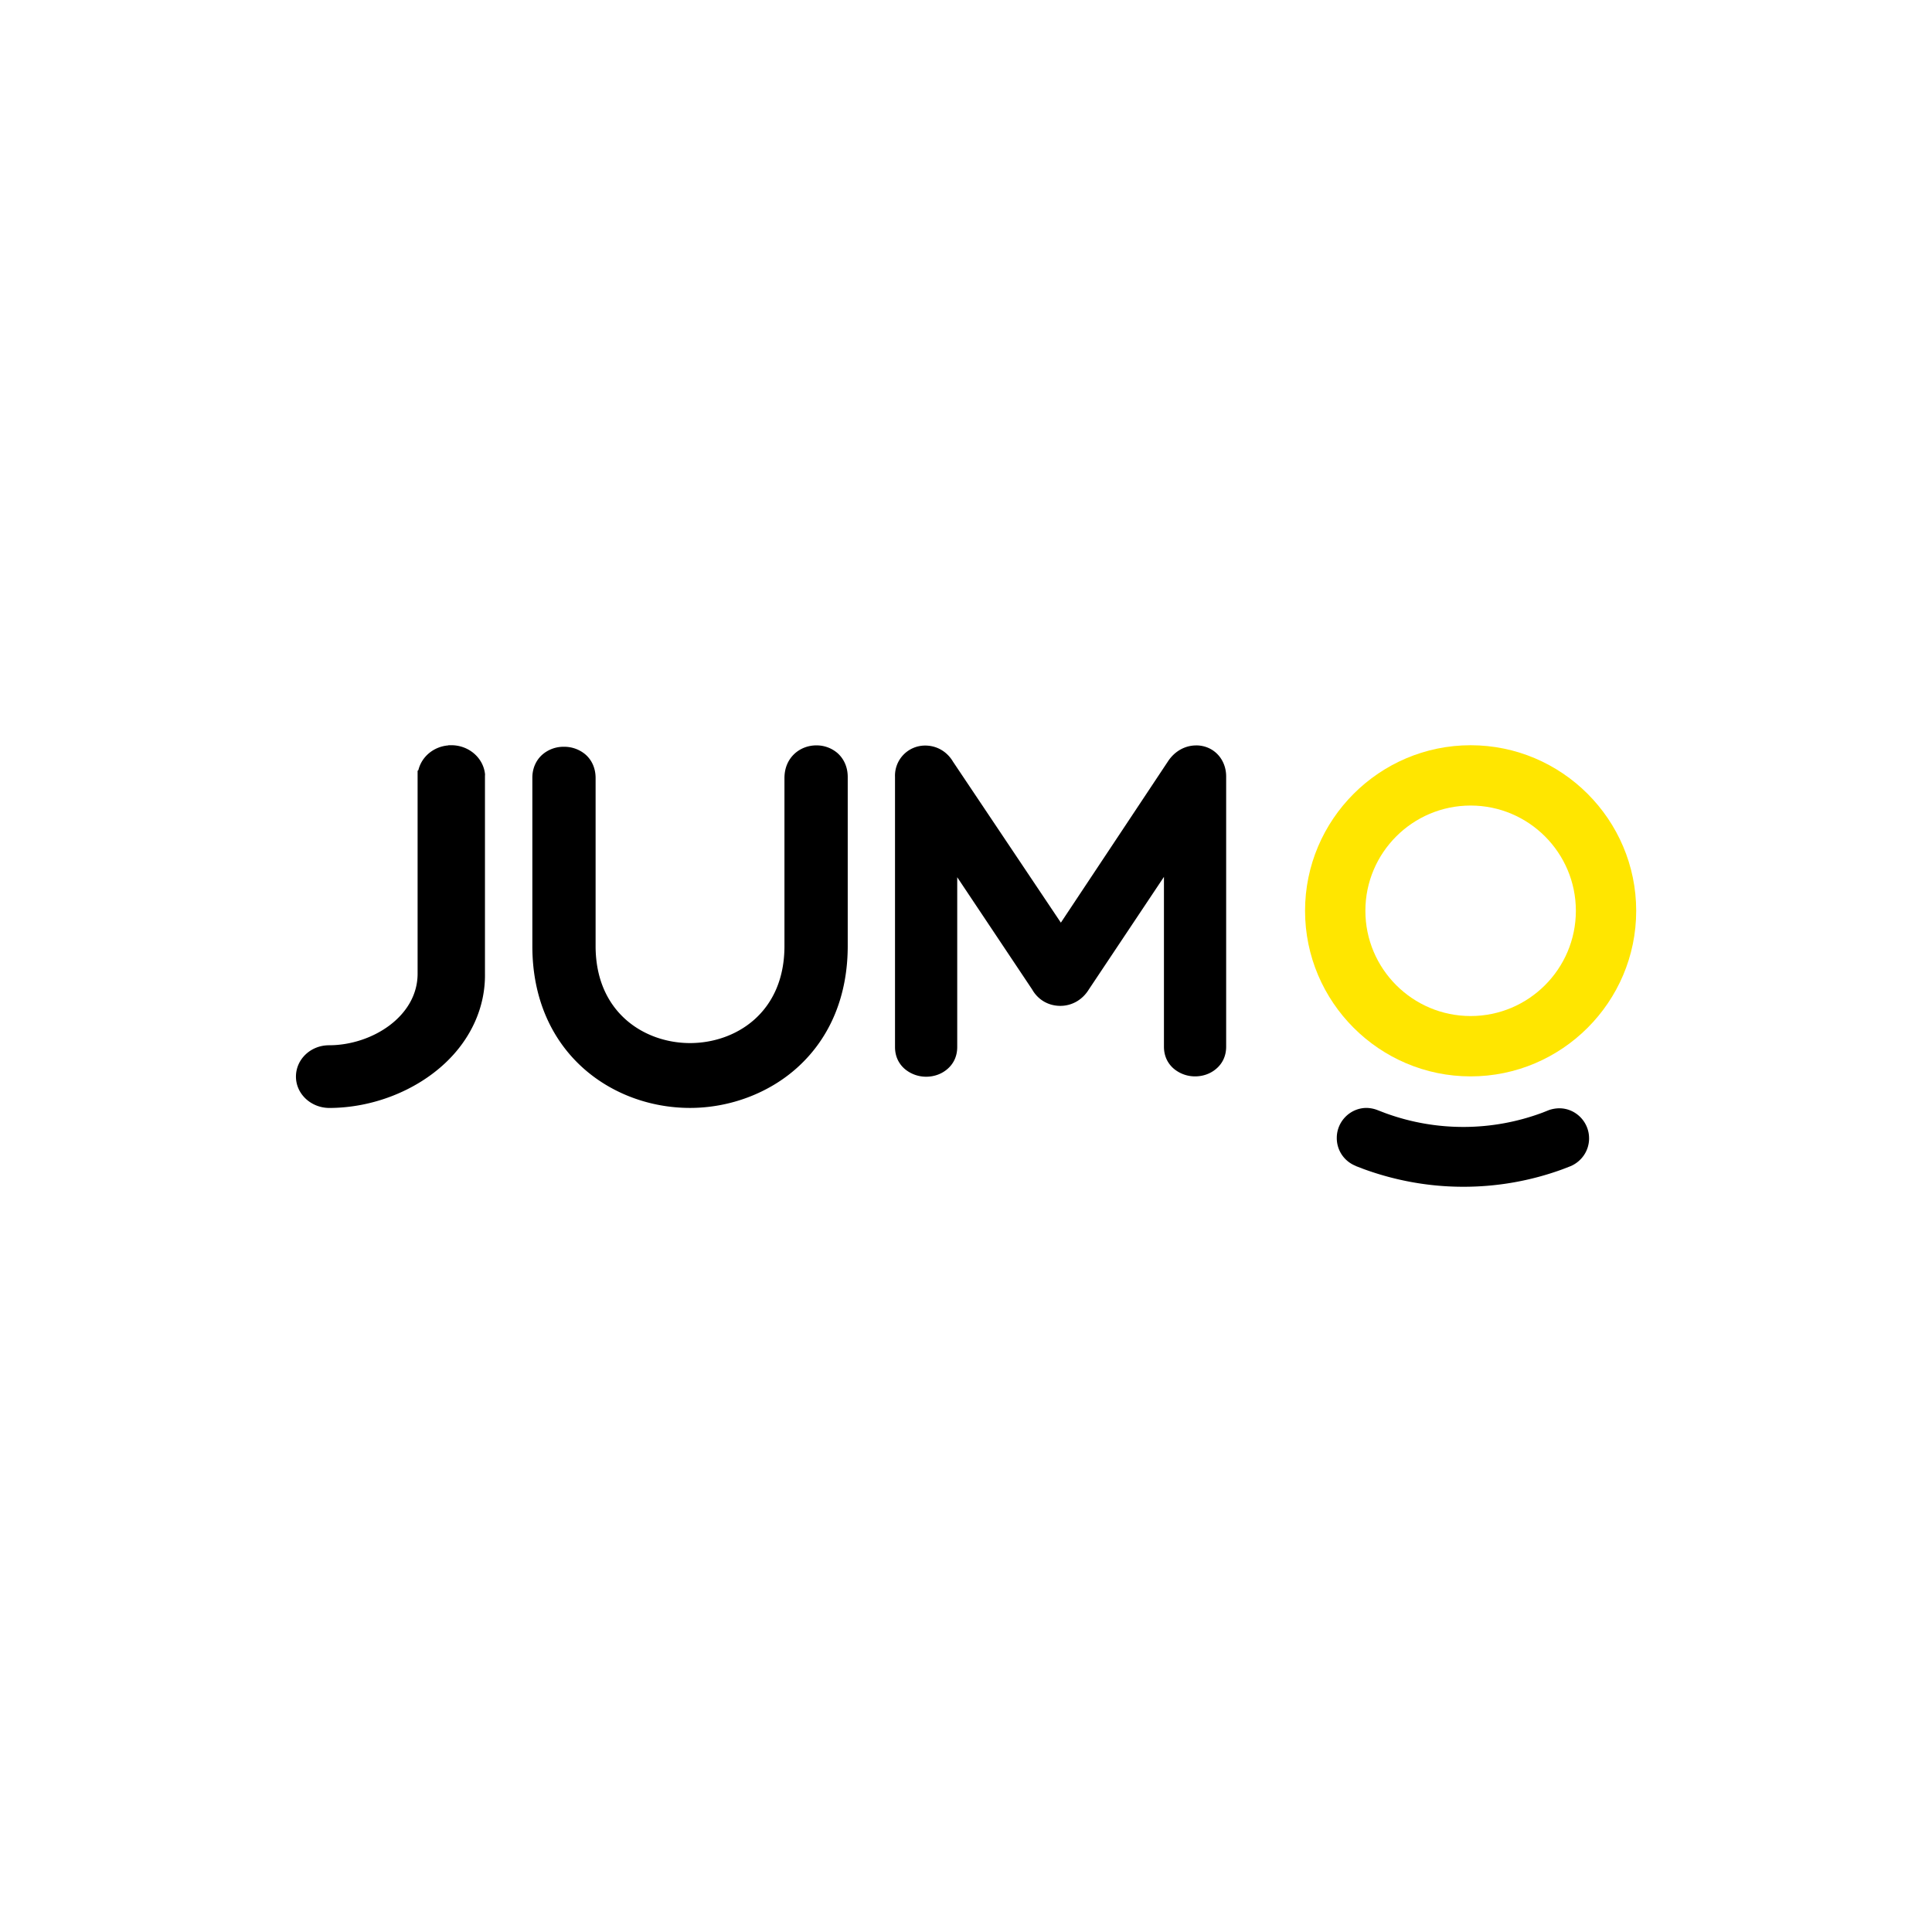 <svg xmlns="http://www.w3.org/2000/svg" viewBox="0 0 120 60" height="1em" width="1em">
  <path d="M52.046 16.8a1.99 1.99 0 0 0-1.34-.503c-.504 0-.985.18-1.352.515-.412.383-.63.9-.63 1.522V28.76c0 4.146-3.036 6.027-5.865 6.027s-5.865-1.893-5.865-6.027V18.325c0-.587-.218-1.102-.63-1.462a2.03 2.03 0 0 0-1.34-.479 2 2 0 0 0-1.329.479c-.4.348-.63.863-.63 1.438v10.46c0 6.603 4.926 10.054 9.794 10.054 2.497 0 4.95-.935 6.713-2.552 2.016-1.845 3.082-4.446 3.082-7.513V18.3c.01-.6-.206-1.126-.607-1.498zm22.25-.5c-.697 0-1.338.362-1.75.988l-6.654 10.02-6.7-10c-.377-.637-1.018-1-1.726-1a1.87 1.87 0 0 0-1.875 1.943v16.782c0 .56.217 1.032.617 1.372a2.06 2.06 0 0 0 1.315.472c.492 0 .96-.165 1.315-.472.4-.34.617-.812.617-1.372V24.486l4.653 6.97c.366.648 1.018 1.02 1.75 1.02s1.383-.384 1.772-1.02l4.665-6.992v10.548c0 .56.217 1.032.617 1.372a2.06 2.06 0 0 0 1.315.472c.492 0 .96-.165 1.315-.472.4-.34.617-.812.617-1.372V18.23c0-1.098-.8-1.932-1.864-1.932z"/>
  <path d="M91.343 16.288c-5.666 0-10.284 4.62-10.284 10.284s4.62 10.284 10.284 10.284 10.284-4.62 10.284-10.284-4.62-10.284-10.284-10.284zm0 16.82c-3.604 0-6.537-2.932-6.537-6.537s2.932-6.537 6.537-6.537 6.537 2.932 6.537 6.537-2.932 6.537-6.537 6.537z" fill="#ffe600"/>
  <path d="M98.7 40.7c0-1.023-.834-1.862-1.85-1.862a2.04 2.04 0 0 0-.651.115l-.377.15a14.07 14.07 0 0 1-9.777.034l-.48-.184a1.97 1.97 0 0 0-.685-.138c-1.017 0-1.85.84-1.85 1.862a1.85 1.85 0 0 0 1.142 1.724c.01.012.034.012.046.023.01 0 .01.012.023.012l.48.184c1.93.7 3.998 1.092 6.168 1.092a17.88 17.88 0 0 0 6.145-1.08l.537-.207c.674-.3 1.13-.954 1.13-1.724zM30.126 18.115v-.024c-.1-1.015-1.003-1.804-2.094-1.804h-.178l-.013.012c-.9.072-1.65.693-1.853 1.53l-.05.048V30.48c0 2.652-2.843 4.443-5.5 4.443-1.142 0-2.056.872-2.056 1.947s.927 1.935 2.056 1.947c2.678 0 5.37-1.05 7.222-2.795 1.612-1.517 2.488-3.488 2.462-5.53V18.2z"/>
</svg>
